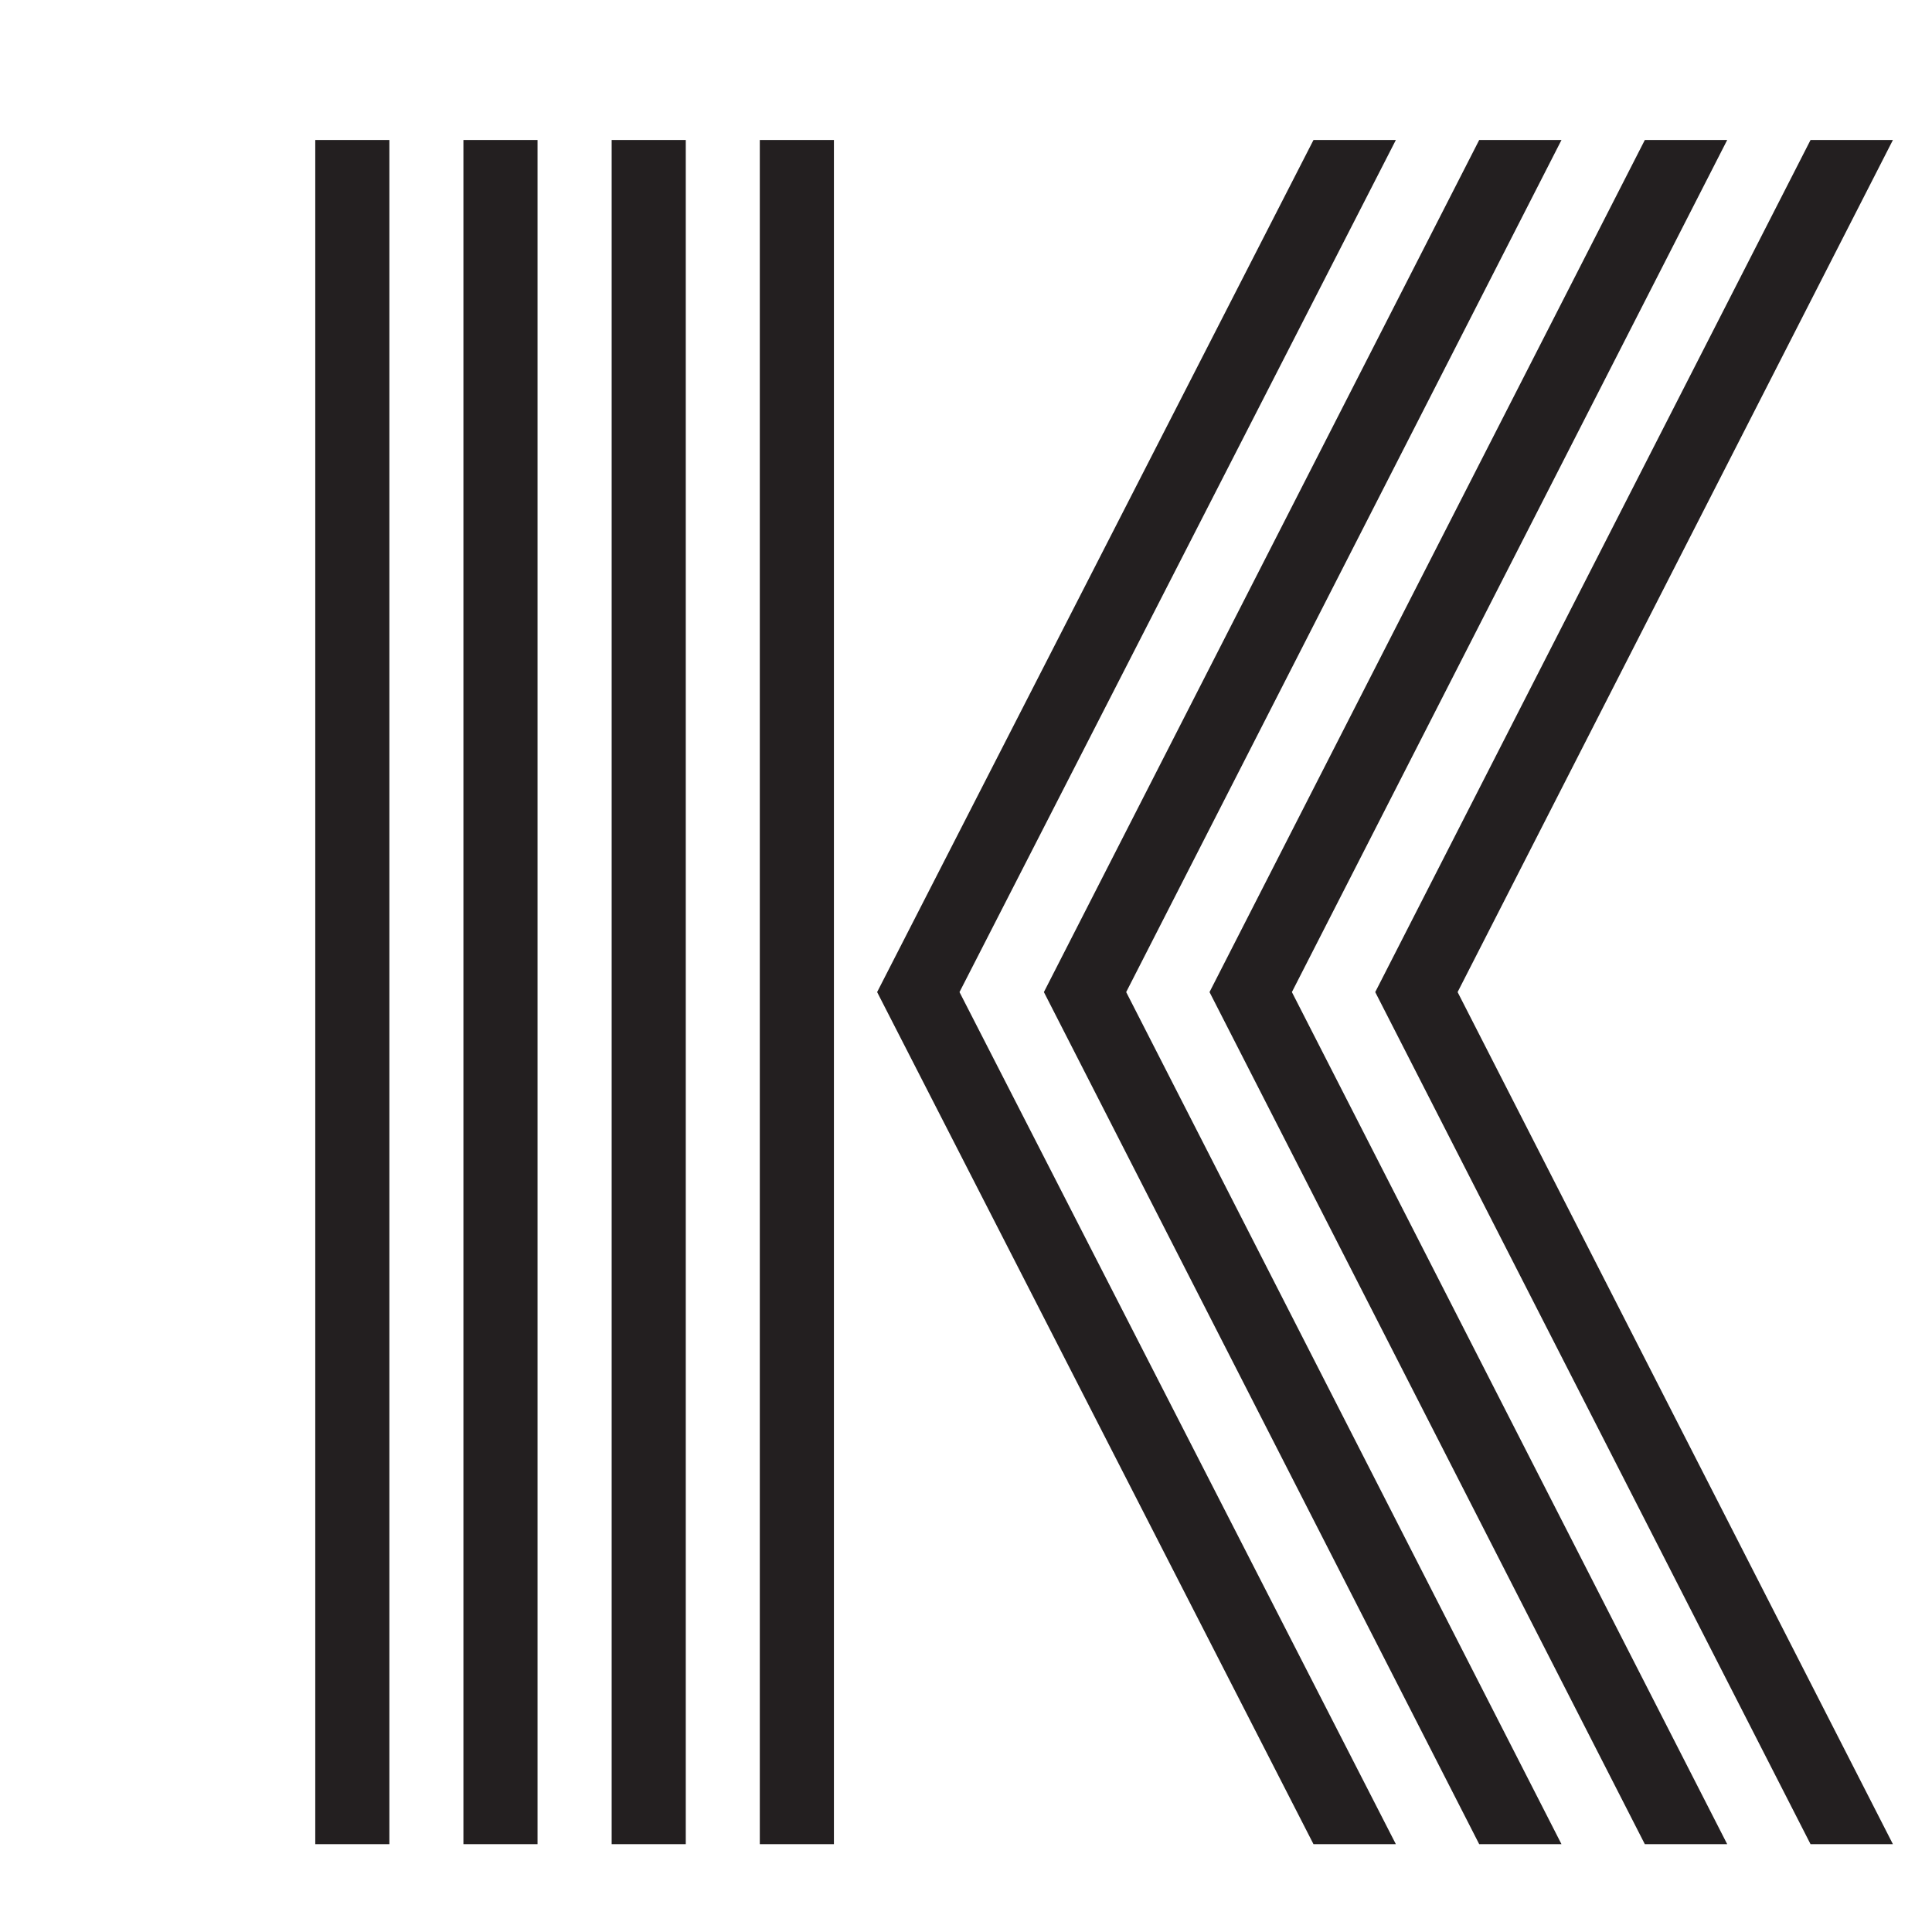 <svg
      width="32"
      height="32"
      viewBox="0 0 15 22"
      fill="none"
      xmlns="http://www.w3.org/2000/svg"
    >
      <path
        d="M5.996 21H5.152V1.594H5.996V21ZM4.309 21H3.465V1.594H4.309V21ZM2.621 21H1.777V1.594H2.621V21ZM0.934 21H0.09V1.594H0.934V21ZM12.16 11.297L17.117 1.594H18.055L13.098 11.297L18.055 21H17.117L12.16 11.297ZM10.273 11.297L15.23 1.594H16.168L11.211 11.297L16.168 21H15.23L10.273 11.297ZM8.387 11.297L13.344 1.594H14.281L9.324 11.297L14.281 21H13.344L8.387 11.297ZM6.488 11.297L11.457 1.594H12.395L7.426 11.297L12.395 21H11.457L6.488 11.297ZM26.516 8.016C25.609 8.922 25.156 10.016 25.156 11.297C25.156 12.578 25.609 13.672 26.516 14.578C27.422 15.484 28.516 15.938 29.797 15.938C31.078 15.938 32.172 15.484 33.078 14.578C33.984 13.672 34.438 12.578 34.438 11.297C34.438 10.016 33.984 8.922 33.078 8.016C32.172 7.109 31.078 6.656 29.797 6.656C28.516 6.656 27.422 7.109 26.516 8.016ZM24.746 13.43C24.457 12.75 24.312 12.039 24.312 11.297C24.312 10.555 24.457 9.848 24.746 9.176C25.035 8.496 25.426 7.91 25.918 7.418C26.41 6.926 26.992 6.535 27.664 6.246C28.344 5.957 29.055 5.812 29.797 5.812C30.539 5.812 31.246 5.957 31.918 6.246C32.598 6.535 33.184 6.926 33.676 7.418C34.168 7.91 34.559 8.496 34.848 9.176C35.137 9.848 35.281 10.555 35.281 11.297C35.281 12.039 35.137 12.75 34.848 13.43C34.559 14.102 34.168 14.684 33.676 15.176C33.184 15.668 32.598 16.059 31.918 16.348C31.246 16.637 30.539 16.781 29.797 16.781C29.055 16.781 28.344 16.637 27.664 16.348C26.992 16.059 26.41 15.668 25.918 15.176C25.426 14.684 25.035 14.102 24.746 13.43ZM24.312 8.121C23.75 9.09 23.469 10.148 23.469 11.297C23.469 12.445 23.75 13.504 24.312 14.473C24.883 15.441 25.652 16.211 26.621 16.781C27.59 17.344 28.648 17.625 29.797 17.625C30.945 17.625 32.004 17.344 32.973 16.781C33.941 16.211 34.707 15.441 35.27 14.473C35.84 13.504 36.125 12.445 36.125 11.297C36.125 10.148 35.84 9.09 35.27 8.121C34.707 7.152 33.941 6.387 32.973 5.824C32.004 5.254 30.945 4.969 29.797 4.969C28.648 4.969 27.59 5.254 26.621 5.824C25.652 6.387 24.883 7.152 24.312 8.121ZM23.586 14.895C22.945 13.793 22.625 12.594 22.625 11.297C22.625 10 22.945 8.801 23.586 7.699C24.227 6.598 25.098 5.727 26.199 5.086C27.301 4.445 28.5 4.125 29.797 4.125C31.094 4.125 32.293 4.445 33.395 5.086C34.496 5.727 35.367 6.598 36.008 7.699C36.648 8.801 36.969 10 36.969 11.297C36.969 12.594 36.648 13.793 36.008 14.895C35.367 15.996 34.496 16.867 33.395 17.508C32.293 18.148 31.094 18.469 29.797 18.469C28.5 18.469 27.301 18.148 26.199 17.508C25.098 16.867 24.227 15.996 23.586 14.895ZM22.414 8.18C21.992 9.172 21.781 10.211 21.781 11.297C21.781 12.383 21.992 13.422 22.414 14.414C22.836 15.406 23.402 16.262 24.113 16.98C24.832 17.691 25.688 18.258 26.68 18.68C27.672 19.102 28.711 19.312 29.797 19.312C30.883 19.312 31.922 19.102 32.914 18.68C33.906 18.258 34.758 17.691 35.469 16.98C36.188 16.262 36.758 15.406 37.18 14.414C37.602 13.422 37.812 12.383 37.812 11.297C37.812 10.211 37.602 9.172 37.18 8.18C36.758 7.188 36.188 6.336 35.469 5.625C34.758 4.906 33.906 4.336 32.914 3.914C31.922 3.492 30.883 3.281 29.797 3.281C28.711 3.281 27.672 3.492 26.68 3.914C25.688 4.336 24.832 4.906 24.113 5.625C23.402 6.336 22.836 7.188 22.414 8.18ZM22.121 15.738C21.332 14.379 20.938 12.898 20.938 11.297C20.938 9.695 21.332 8.215 22.121 6.855C22.918 5.496 23.996 4.422 25.355 3.633C26.715 2.836 28.195 2.438 29.797 2.438C31.398 2.438 32.879 2.836 34.238 3.633C35.598 4.422 36.672 5.496 37.461 6.855C38.258 8.215 38.656 9.695 38.656 11.297C38.656 12.898 38.258 14.379 37.461 15.738C36.672 17.098 35.598 18.176 34.238 18.973C32.879 19.762 31.398 20.156 29.797 20.156C28.195 20.156 26.715 19.762 25.355 18.973C23.996 18.176 22.918 17.098 22.121 15.738ZM20.855 7.535C20.348 8.73 20.094 9.984 20.094 11.297C20.094 12.609 20.348 13.867 20.855 15.07C21.371 16.266 22.062 17.297 22.93 18.164C23.797 19.031 24.828 19.723 26.023 20.238C27.227 20.746 28.484 21 29.797 21C31.109 21 32.363 20.746 33.559 20.238C34.762 19.723 35.797 19.031 36.664 18.164C37.531 17.297 38.219 16.266 38.727 15.07C39.242 13.867 39.5 12.609 39.5 11.297C39.5 9.984 39.242 8.73 38.727 7.535C38.219 6.332 37.531 5.297 36.664 4.43C35.797 3.562 34.762 2.875 33.559 2.367C32.363 1.852 31.109 1.594 29.797 1.594C28.484 1.594 27.227 1.852 26.023 2.367C24.828 2.875 23.797 3.562 22.93 4.43C22.062 5.297 21.371 6.332 20.855 7.535ZM20.082 15.398C19.527 14.094 19.25 12.727 19.25 11.297C19.25 9.867 19.527 8.504 20.082 7.207C20.645 5.902 21.395 4.781 22.332 3.844C23.277 2.898 24.398 2.148 25.695 1.594C27 1.031 28.367 0.75 29.797 0.75C31.227 0.75 32.59 1.031 33.887 1.594C35.191 2.148 36.312 2.898 37.25 3.844C38.195 4.781 38.945 5.902 39.5 7.207C40.062 8.504 40.344 9.867 40.344 11.297C40.344 12.727 40.062 14.094 39.5 15.398C38.945 16.695 38.195 17.816 37.25 18.762C36.312 19.699 35.191 20.445 33.887 21C32.59 21.562 31.227 21.844 29.797 21.844C28.367 21.844 27 21.562 25.695 21C24.398 20.445 23.277 19.699 22.332 18.762C21.395 17.816 20.645 16.695 20.082 15.398ZM56.059 13.922L56.902 12.328V21H56.059V13.922ZM57.746 10.688L58.59 9.094V21H57.746V10.688ZM59.434 7.5L60.277 5.895V21H59.434V7.5ZM53.773 13.523L53.293 12.645L59.105 1.594H60.055L53.773 13.523ZM52.801 11.684L52.309 10.793L57.184 1.594H58.145L52.801 11.684ZM47.152 12.422L47.996 14.016V21H47.152V12.422ZM45.465 9.211L46.309 10.805V21H45.465V9.211ZM43.777 6L44.621 7.605V21H43.777V6ZM50.598 15.938H49.648L42.934 3.199V21H42.09V1.594H43.039L50.598 15.938ZM52.508 15.938H51.547L44 1.594H44.961L52.508 15.938ZM61.121 3.199L54.406 15.938H53.445L45.91 1.594H46.859L53.938 15.047L61.004 1.594H61.965V21H61.121V3.199ZM71.023 8.016C70.117 8.922 69.664 10.016 69.664 11.297C69.664 12.578 70.117 13.672 71.023 14.578C71.93 15.484 73.023 15.938 74.305 15.938C75.586 15.938 76.68 15.484 77.586 14.578C78.492 13.672 78.945 12.578 78.945 11.297C78.945 10.016 78.492 8.922 77.586 8.016C76.68 7.109 75.586 6.656 74.305 6.656C73.023 6.656 71.93 7.109 71.023 8.016ZM69.254 13.43C68.965 12.75 68.82 12.039 68.82 11.297C68.82 10.555 68.965 9.848 69.254 9.176C69.543 8.496 69.934 7.91 70.426 7.418C70.918 6.926 71.5 6.535 72.172 6.246C72.852 5.957 73.562 5.812 74.305 5.812C75.047 5.812 75.754 5.957 76.426 6.246C77.106 6.535 77.691 6.926 78.184 7.418C78.676 7.91 79.066 8.496 79.356 9.176C79.644 9.848 79.789 10.555 79.789 11.297C79.789 12.039 79.644 12.75 79.356 13.43C79.066 14.102 78.676 14.684 78.184 15.176C77.691 15.668 77.106 16.059 76.426 16.348C75.754 16.637 75.047 16.781 74.305 16.781C73.562 16.781 72.852 16.637 72.172 16.348C71.5 16.059 70.918 15.668 70.426 15.176C69.934 14.684 69.543 14.102 69.254 13.43ZM68.82 8.121C68.258 9.09 67.977 10.148 67.977 11.297C67.977 12.445 68.258 13.504 68.82 14.473C69.391 15.441 70.16 16.211 71.129 16.781C72.098 17.344 73.156 17.625 74.305 17.625C75.453 17.625 76.512 17.344 77.481 16.781C78.449 16.211 79.215 15.441 79.777 14.473C80.348 13.504 80.633 12.445 80.633 11.297C80.633 10.148 80.348 9.09 79.777 8.121C79.215 7.152 78.449 6.387 77.481 5.824C76.512 5.254 75.453 4.969 74.305 4.969C73.156 4.969 72.098 5.254 71.129 5.824C70.16 6.387 69.391 7.152 68.82 8.121ZM68.094 14.895C67.453 13.793 67.133 12.594 67.133 11.297C67.133 10 67.453 8.801 68.094 7.699C68.734 6.598 69.606 5.727 70.707 5.086C71.809 4.445 73.008 4.125 74.305 4.125C75.602 4.125 76.801 4.445 77.902 5.086C79.004 5.727 79.875 6.598 80.516 7.699C81.156 8.801 81.477 10 81.477 11.297C81.477 12.594 81.156 13.793 80.516 14.895C79.875 15.996 79.004 16.867 77.902 17.508C76.801 18.148 75.602 18.469 74.305 18.469C73.008 18.469 71.809 18.148 70.707 17.508C69.606 16.867 68.734 15.996 68.094 14.895ZM66.922 8.18C66.5 9.172 66.289 10.211 66.289 11.297C66.289 12.383 66.5 13.422 66.922 14.414C67.344 15.406 67.91 16.262 68.621 16.98C69.34 17.691 70.195 18.258 71.188 18.68C72.18 19.102 73.219 19.312 74.305 19.312C75.391 19.312 76.43 19.102 77.422 18.68C78.414 18.258 79.266 17.691 79.977 16.98C80.695 16.262 81.266 15.406 81.688 14.414C82.109 13.422 82.32 12.383 82.32 11.297C82.32 10.211 82.109 9.172 81.688 8.18C81.266 7.188 80.695 6.336 79.977 5.625C79.266 4.906 78.414 4.336 77.422 3.914C76.43 3.492 75.391 3.281 74.305 3.281C73.219 3.281 72.18 3.492 71.188 3.914C70.195 4.336 69.34 4.906 68.621 5.625C67.91 6.336 67.344 7.188 66.922 8.18ZM66.629 15.738C65.84 14.379 65.445 12.898 65.445 11.297C65.445 9.695 65.84 8.215 66.629 6.855C67.426 5.496 68.504 4.422 69.863 3.633C71.223 2.836 72.703 2.438 74.305 2.438C75.906 2.438 77.387 2.836 78.746 3.633C80.106 4.422 81.18 5.496 81.969 6.855C82.766 8.215 83.164 9.695 83.164 11.297C83.164 12.898 82.766 14.379 81.969 15.738C81.18 17.098 80.106 18.176 78.746 18.973C77.387 19.762 75.906 20.156 74.305 20.156C72.703 20.156 71.223 19.762 69.863 18.973C68.504 18.176 67.426 17.098 66.629 15.738ZM65.363 7.535C64.856 8.73 64.602 9.984 64.602 11.297C64.602 12.609 64.856 13.867 65.363 15.07C65.879 16.266 66.57 17.297 67.438 18.164C68.305 19.031 69.336 19.723 70.531 20.238C71.734 20.746 72.992 21 74.305 21C75.617 21 76.871 20.746 78.066 20.238C79.269 19.723 80.305 19.031 81.172 18.164C82.039 17.297 82.727 16.266 83.234 15.07C83.75 13.867 84.008 12.609 84.008 11.297C84.008 9.984 83.75 8.73 83.234 7.535C82.727 6.332 82.039 5.297 81.172 4.43C80.305 3.562 79.269 2.875 78.066 2.367C76.871 1.852 75.617 1.594 74.305 1.594C72.992 1.594 71.734 1.852 70.531 2.367C69.336 2.875 68.305 3.562 67.438 4.43C66.57 5.297 65.879 6.332 65.363 7.535ZM64.59 15.398C64.035 14.094 63.758 12.727 63.758 11.297C63.758 9.867 64.035 8.504 64.59 7.207C65.152 5.902 65.902 4.781 66.84 3.844C67.785 2.898 68.906 2.148 70.203 1.594C71.508 1.031 72.875 0.75 74.305 0.75C75.734 0.75 77.098 1.031 78.394 1.594C79.699 2.148 80.82 2.898 81.758 3.844C82.703 4.781 83.453 5.902 84.008 7.207C84.57 8.504 84.852 9.867 84.852 11.297C84.852 12.727 84.57 14.094 84.008 15.398C83.453 16.695 82.703 17.816 81.758 18.762C80.82 19.699 79.699 20.445 78.394 21C77.098 21.562 75.734 21.844 74.305 21.844C72.875 21.844 71.508 21.562 70.203 21C68.906 20.445 67.785 19.699 66.84 18.762C65.902 17.816 65.152 16.695 64.59 15.398Z"
        fill="#231F20"
      />
</svg>